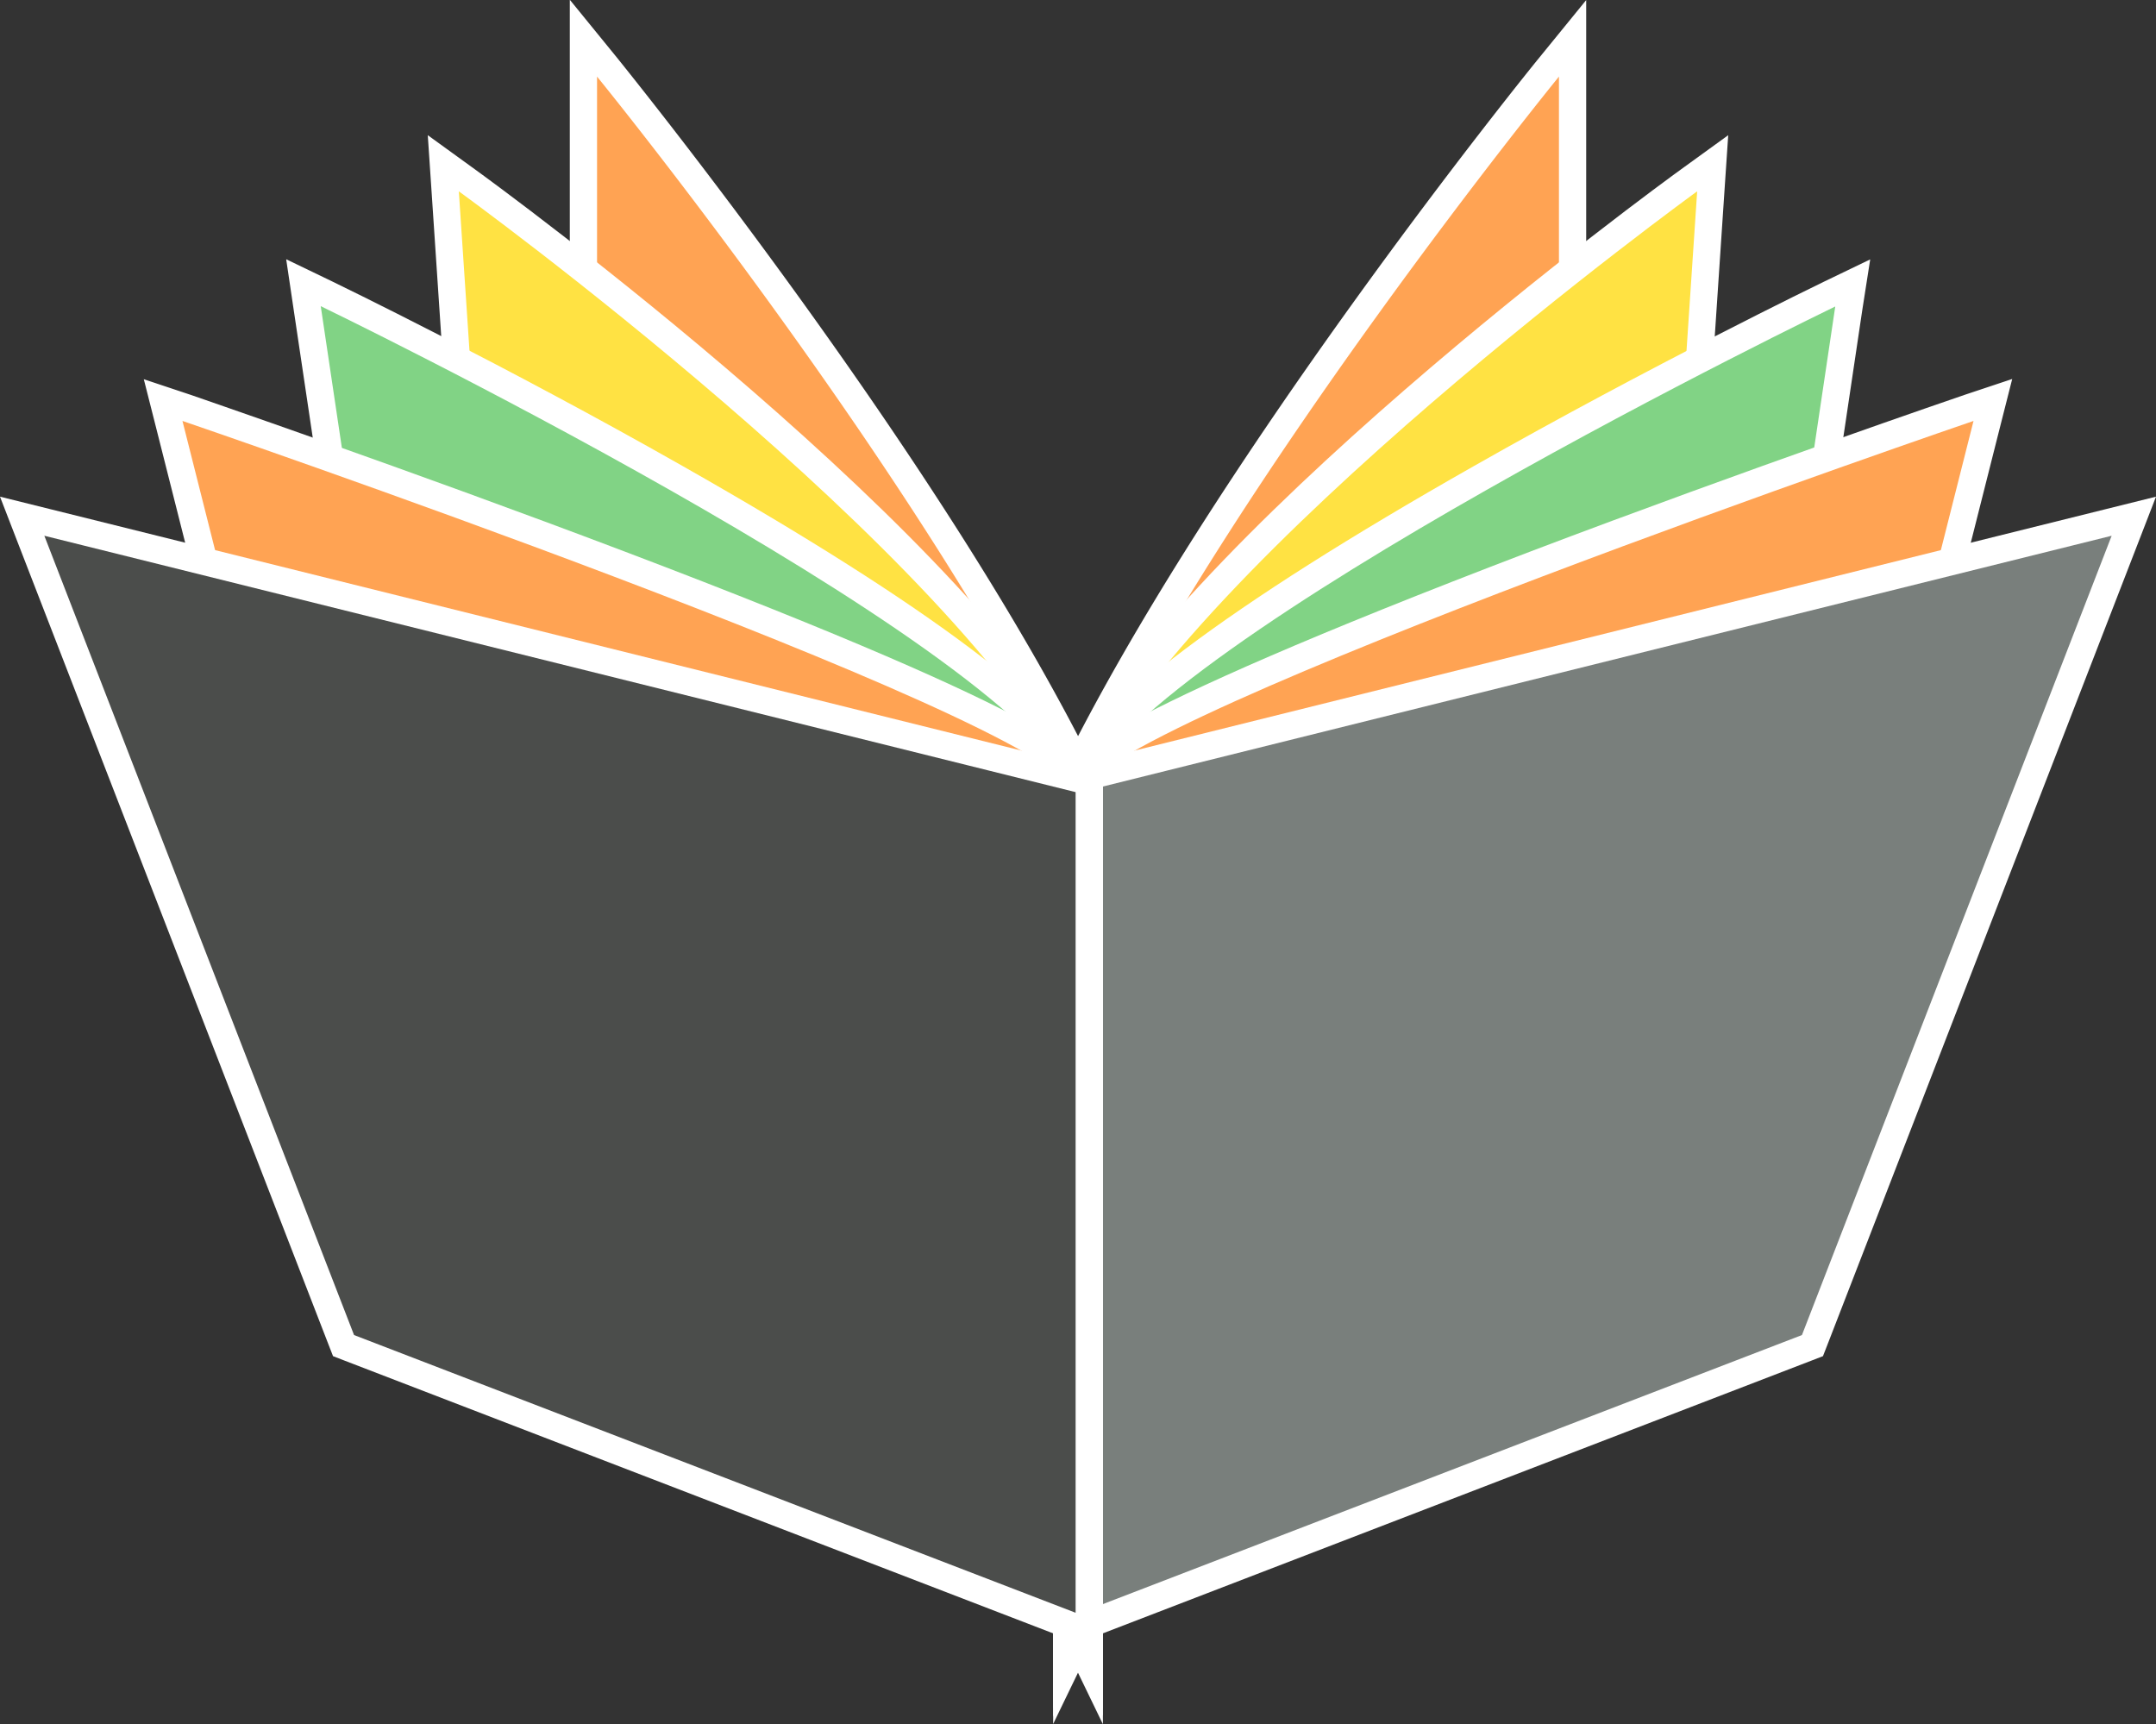 <svg xmlns="http://www.w3.org/2000/svg" id="Capa_1" data-name="Capa 1" viewBox="0 0 270.8 216.54"><rect x="0" y="0" width="270.8" height="216.54" fill="#333333" stroke="none"/><defs><style>.cls-1{fill:#ffa353}.cls-2{fill:#fff}.cls-3{fill:#ffe243}.cls-4{fill:#81d385}.cls-5{fill:#797f7c}.cls-6{fill:#4b4d4b}</style></defs><path d="M730.76,340.48l.17-.36c19.1-39.45,59.92-89.71,60.33-90.21l3-3.73V414.23l-2.17-.61a53.19,53.19,0,0,0-13-1.5c-14.22,0-33.58,5-45.09,28.77l-3.25,6.71Z" class="cls-1" transform="translate(-596.77 -241.38)"/><path d="M792.58,251V412a54.62,54.62,0,0,0-13.48-1.56c-13.66,0-34.47,4.61-46.63,29.73V340.87C751.7,301.14,792.58,251,792.58,251m3.42-9.61-6.07,7.45c-.41.5-41.36,50.92-60.54,90.55l-.34.71v115l6.5-13.43c11.12-23,29.82-27.8,43.55-27.8a52.47,52.47,0,0,1,12.56,1.43l4.34,1.21V241.38Z" class="cls-2" transform="translate(-596.77 -241.38)"/><path d="M730.76,340.48l.17-.36c14.44-29.84,75.42-74.22,78-76.1l3-2.13-.25,3.63c-.09,1.45-9.64,144.16-9.72,145.79l-.08,1.63h-1.63c-.52,0-52.42.4-66.2,28.89l-3.25,6.71Z" class="cls-3" transform="translate(-596.77 -241.38)"/><path d="M809.94,265.41s-9.73,145.41-9.73,145.83c0,0-53.32.05-67.74,29.85V340.87c14.42-29.8,77.47-75.46,77.47-75.46m3.9-7.05-5.91,4.28c-2.6,1.88-63.91,46.51-78.54,76.74l-.34.71V456l6.5-13.43c13.33-27.55,64.15-27.92,64.67-27.92h3.41v-3.32c.25-4,9.63-144.28,9.72-145.7l.49-7.28Z" class="cls-2" transform="translate(-596.77 -241.38)"/><path d="M730.76,340.48l.17-.36c9.76-20.16,92.12-60.14,95.62-61.83l2.91-1.41-.48,3.2c-.19,1.28-18.86,126.45-19.43,130.55V412l-1.41.25c-.65.12-65,11.73-74.13,30.59l-3.25,6.71Z" class="cls-4" transform="translate(-596.77 -241.38)"/><path d="M827.29,279.83s-19.45,130.4-19.45,130.69c0,0-65.76,11.66-75.37,31.52V340.87c9.61-19.87,94.82-61,94.82-61m4.34-5.89-5.83,2.81c-.21.1-21.66,10.49-44,23.18-30.91,17.54-48.06,30.45-52.41,39.45l-.34.71V457l6.5-13.43c7.26-15,55.07-26.48,72.89-29.64l2.82-.51v-2.63c.67-4.7,12.91-86.84,19.41-130.41l1-6.4Z" class="cls-2" transform="translate(-596.77 -241.38)"/><path d="M730.76,340.48l.17-.36c.9-1.86,3.3-6.82,58.82-27.88,27.16-10.31,54.07-19.51,54.34-19.61l3-1-.78,3.06C846,295.79,818.43,404.92,817.18,410v1.08l-1.22.36c-30,8.91-78.69,25.57-82,32.31l-3.25,6.71Z" class="cls-1" transform="translate(-596.77 -241.38)"/><path d="M844.65,294.25s-29.18,115.4-29.18,115.54-78.2,23.27-83,33.2V340.87c4.8-9.93,112.18-46.62,112.18-46.62m4.86-5.27-6,2c-.27.09-27.21,9.3-54.39,19.62C733,332,730.56,337,729.39,339.38l-.34.71V457.91l6.5-13.43c.45-.84,4.64-5.74,41.61-18.67,19.74-6.91,39.09-12.68,39.28-12.74l2.45-.73V410.2c1.43-5.76,19.45-77.07,29.07-115.11l1.55-6.11Z" class="cls-2" transform="translate(-596.77 -241.38)"/><polygon points="133.99 98.15 268.02 64.84 227.65 169.01 133.99 205.05 133.99 98.15" class="cls-5"/><path d="M862,308.67,823.1,409.06l-90.63,34.88V340.87L862,308.67m5.57-4.91-6.4,1.59-129.53,32.2-2.59.65V448.93l4.65-1.79,90.62-34.88,1.42-.55.55-1.41,38.9-100.39,2.38-6.15Z" class="cls-2" transform="translate(-596.77 -241.38)"/><path d="M730.33,440.89c-11.51-23.78-30.87-28.77-45.09-28.77a53.19,53.19,0,0,0-13,1.5l-2.17.61v-168l3,3.73c.41.5,41.23,50.76,60.33,90.21l.17.36V447.6Z" class="cls-1" transform="translate(-596.77 -241.38)"/><path d="M671.76,251s40.88,50.15,60.11,89.88v99.27c-12.16-25.12-33-29.73-46.63-29.73A54.62,54.62,0,0,0,671.76,412V251m-3.42-9.61V416.49l4.35-1.23a52.23,52.23,0,0,1,12.55-1.43c13.73,0,32.43,4.82,43.55,27.8l6.5,13.43v-115l-.34-.71c-19.18-39.63-60.13-90-60.54-90.55l-6.07-7.45Z" class="cls-2" transform="translate(-596.77 -241.38)"/><path d="M730.33,441.84C716.55,413.35,664.65,413,664.13,413h-1.71v-1.71c-.08-1.56-9.63-144.27-9.72-145.72l-.25-3.63L655.4,264c2.59,1.88,63.57,46.26,78,76.1l.17.36V448.55Z" class="cls-3" transform="translate(-596.77 -241.38)"/><path d="M654.4,265.41s63.05,45.66,77.47,75.46V441.09c-14.42-29.8-67.74-29.85-67.74-29.85,0-.42-9.73-145.83-9.73-145.83m-3.9-7.05.49,7.28c.09,1.42,9.47,141.66,9.72,145.7v3.32h3.41c.52,0,51.36.41,64.67,27.92l6.5,13.43V340.09l-.34-.71c-14.63-30.23-75.94-74.86-78.54-76.74l-5.91-4.28Z" class="cls-2" transform="translate(-596.77 -241.38)"/><path d="M730.33,442.79c-9.12-18.86-73.48-30.47-74.13-30.59l-1.41-.25v-1.32c-.57-4.1-19.24-129.27-19.43-130.55l-.48-3.2,2.91,1.41c3.5,1.69,85.86,41.67,95.62,61.83l.17.36v109Z" class="cls-4" transform="translate(-596.77 -241.38)"/><path d="M637.05,279.83s85.21,41.17,94.82,61V442c-9.61-19.86-75.37-31.52-75.37-31.52,0-.29-19.45-130.69-19.45-130.69m-4.34-5.89.95,6.4c6.5,43.57,18.75,125.71,19.42,130.41v2.63l2.82.51c17.82,3.16,65.63,14.65,72.89,29.64l6.5,13.43V340.09l-.34-.71c-4.35-9-21.5-21.91-52.41-39.45-22.34-12.69-43.79-23.08-44-23.18l-5.83-2.81Z" class="cls-2" transform="translate(-596.77 -241.38)"/><path d="M730.33,443.74c-3.26-6.74-52-23.4-82-32.31l-1.22-.36V410c-1.25-5.07-28.84-114.2-29.12-115.32l-.78-3.06,3,1c.27.1,27.18,9.3,54.34,19.61,55.52,21.06,57.92,26,58.82,27.88l.17.36v110Z" class="cls-1" transform="translate(-596.77 -241.38)"/><path d="M619.69,294.25s107.38,36.69,112.18,46.62V443c-4.8-9.93-83-33.2-83-33.2s-29.18-115.54-29.18-115.54M614.83,289l1.55,6.11c9.62,38,27.64,109.35,29.07,115.11v2.14l2.45.73c.19.06,19.54,5.83,39.28,12.74,37,12.93,41.16,17.83,41.62,18.68l6.5,13.43V340.09l-.34-.71c-1.17-2.41-3.6-7.43-59.76-28.74C648,300.32,621.07,291.11,620.8,291l-6-2Z" class="cls-2" transform="translate(-596.77 -241.38)"/><polygon points="43.15 169.01 2.79 64.84 136.81 98.15 136.81 205.05 43.15 169.01" class="cls-6"/><path d="M602.34,308.67l129.53,32.2V443.94l-90.63-34.88-38.9-100.39m-5.57-4.91,2.38,6.15,38.9,100.39.55,1.41,1.42.55,90.62,34.88,4.65,1.79V338.2l-2.59-.65-129.53-32.2-6.4-1.59Z" class="cls-2" transform="translate(-596.77 -241.38)"/></svg>
